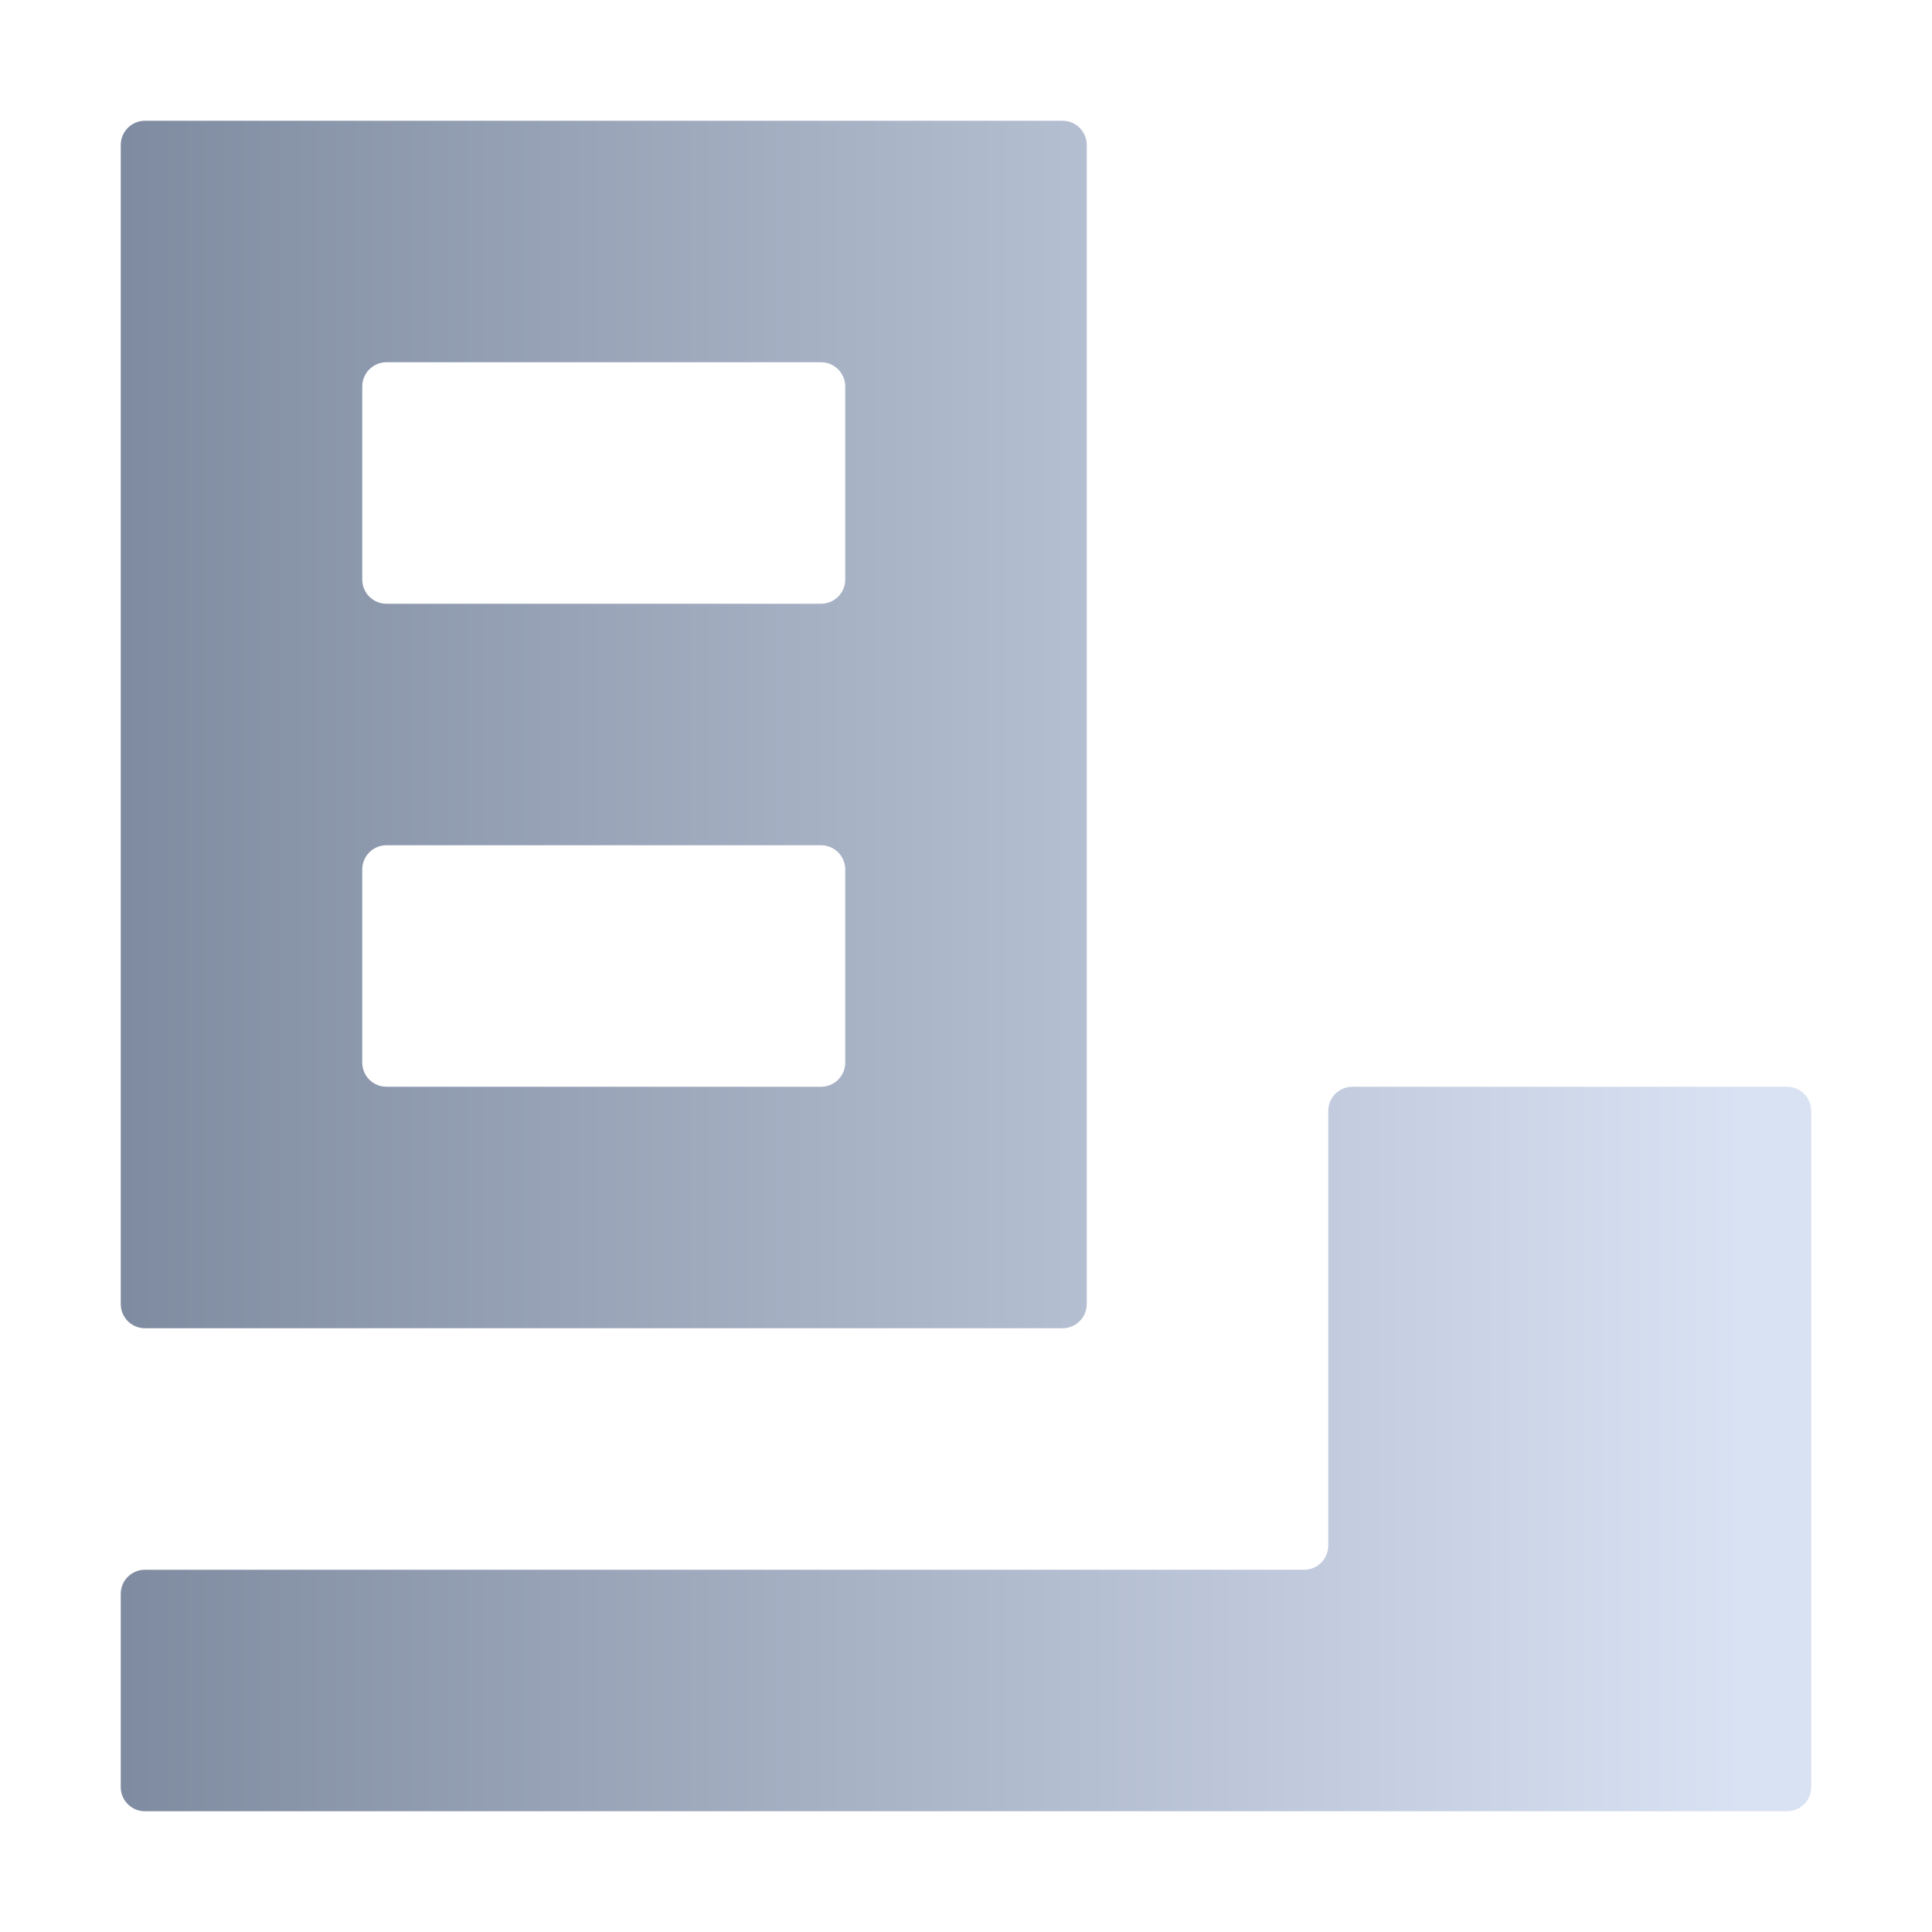 <svg xmlns="http://www.w3.org/2000/svg" xmlns:xlink="http://www.w3.org/1999/xlink" fill="none" version="1.1" width="16" height="16" viewBox="0 0 16 16"><defs><linearGradient x1="1" y1="0.66" x2="0" y2="0.66" id="master_svg0_3784_017929"><stop offset="4.048%" stop-color="#D9E2F3" stop-opacity="1"/><stop offset="100%" stop-color="#7F8BA0" stop-opacity="1"/></linearGradient></defs><g style="mix-blend-mode:passthrough"><g style="mix-blend-mode:passthrough"><path d="M8.8,1L1.2,1C1.09,1,1,1.09,1,1.2L1,10.8C1,10.91,1.09,11,1.2,11L8.8,11C8.91,11,9,10.91,9,10.8L9,1.2C9,1.09,8.91,1,8.8,1ZM6.8,3L3.2,3C3.09,3,3,3.09,3,3.2L3,4.8C3,4.91,3.09,5,3.2,5L6.8,5C6.91,5,7,4.91,7,4.8L7,3.2C7,3.09,6.91,3,6.8,3ZM3.2,7L6.8,7C6.91,7,7,7.09,7,7.2L7,8.8C7,8.91,6.91,9,6.8,9L3.2,9C3.09,9,3,8.91,3,8.8L3,7.2C3,7.09,3.09,7,3.2,7ZM11.2,9L14.8,9C14.911,9,15,9.09,15,9.2L15,14.8C15,14.911,14.911,15,14.8,15L1.2,15C1.09,15,1,14.911,1,14.8L1,13.2C1,13.089,1.09,13,1.2,13L10.8,13C10.91,13,11,12.911,11,12.8L11,9.2C11,9.09,11.089,9,11.2,9Z" fill-rule="evenodd" fill="url(#master_svg0_3784_017929)" fill-opacity="1"/></g></g></svg>